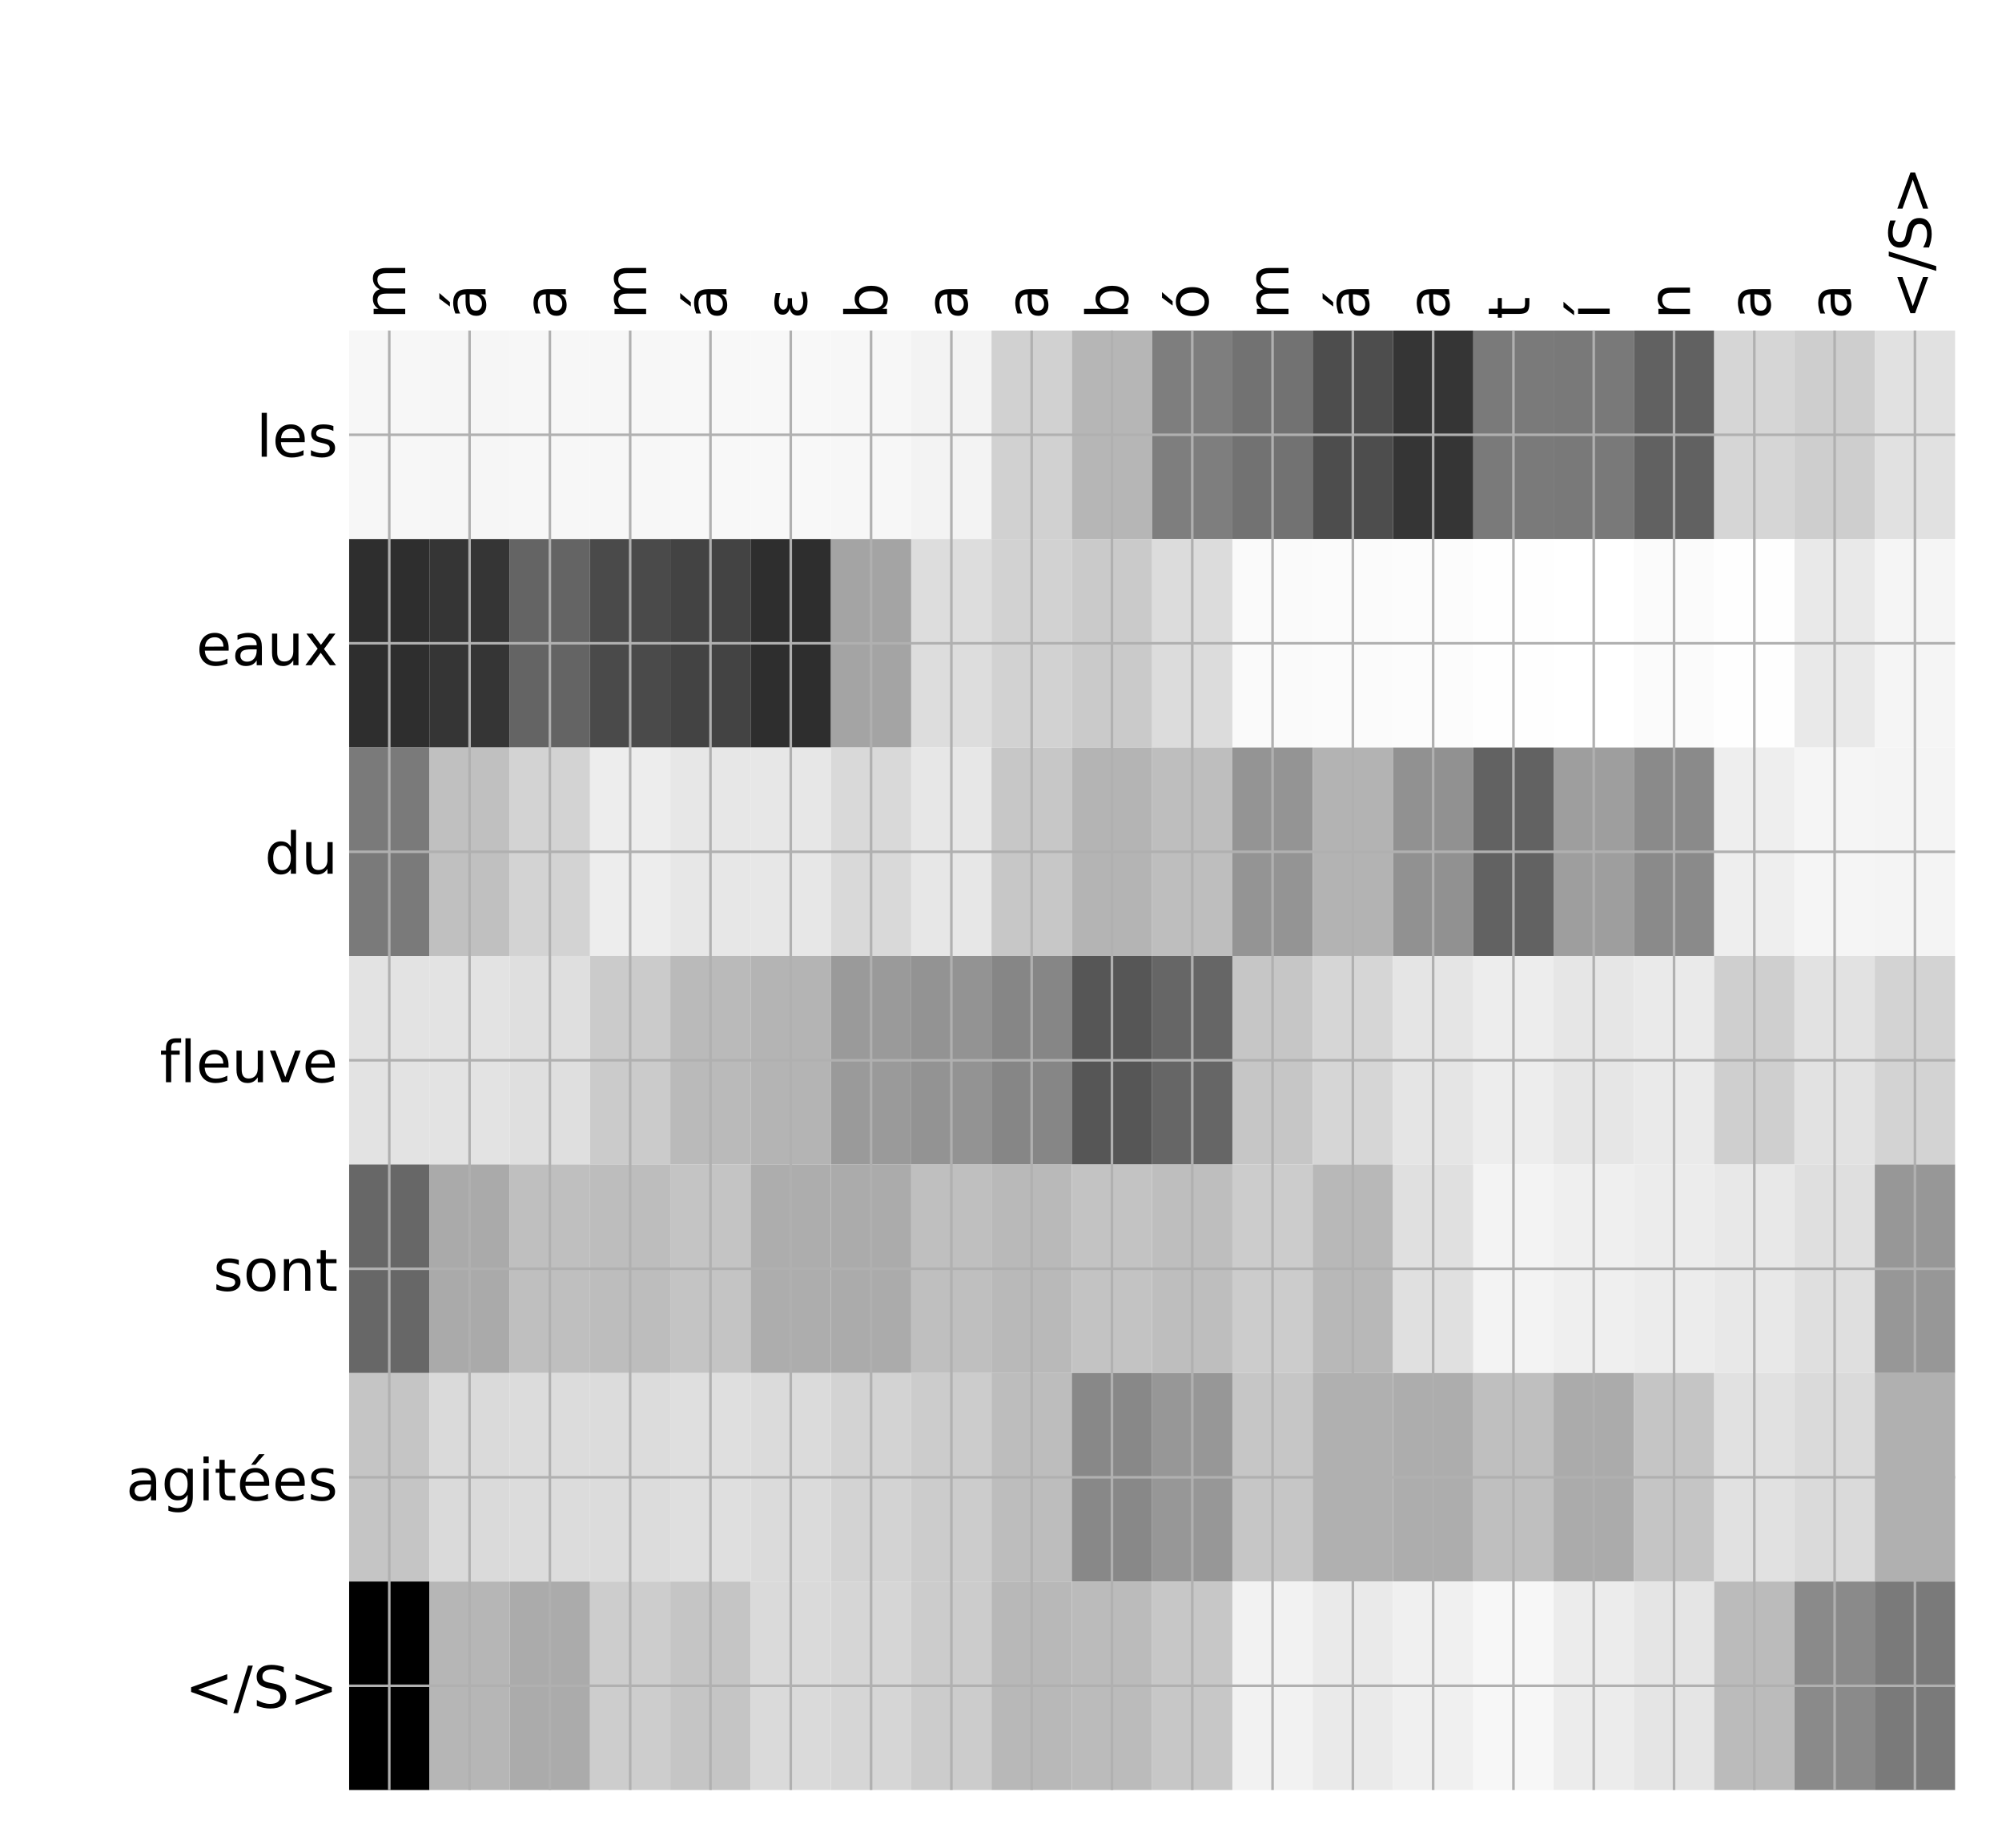 <?xml version="1.0" encoding="utf-8" standalone="no"?>
<!DOCTYPE svg PUBLIC "-//W3C//DTD SVG 1.1//EN"
  "http://www.w3.org/Graphics/SVG/1.1/DTD/svg11.dtd">
<!-- Created with matplotlib (http://matplotlib.org/) -->
<svg height="576pt" version="1.1" viewBox="0 0 624 576" width="624pt" xmlns="http://www.w3.org/2000/svg" xmlns:xlink="http://www.w3.org/1999/xlink">
 <defs>
  <style type="text/css">
*{stroke-linecap:butt;stroke-linejoin:round;}
  </style>
 </defs>
 <g id="figure_1">
  <g id="patch_1">
   <path d="M 0 576 
L 624 576 
L 624 0 
L 0 0 
z
" style="fill:#ffffff;"/>
  </g>
  <g id="axes_1">
   <g id="PolyCollection_1">
    <path clip-path="url(#p4201559153)" d="M 108.821 103.033 
L 108.821 168.029 
L 133.849 168.029 
L 133.849 103.033 
L 108.821 103.033 
z
" style="fill:#f7f7f7;"/>
    <path clip-path="url(#p4201559153)" d="M 133.849 103.033 
L 133.849 168.029 
L 158.876 168.029 
L 158.876 103.033 
L 133.849 103.033 
z
" style="fill:#f6f6f6;"/>
    <path clip-path="url(#p4201559153)" d="M 158.876 103.033 
L 158.876 168.029 
L 183.904 168.029 
L 183.904 103.033 
L 158.876 103.033 
z
" style="fill:#f7f7f7;"/>
    <path clip-path="url(#p4201559153)" d="M 183.904 103.033 
L 183.904 168.029 
L 208.932 168.029 
L 208.932 103.033 
L 183.904 103.033 
z
" style="fill:#f7f7f7;"/>
    <path clip-path="url(#p4201559153)" d="M 208.932 103.033 
L 208.932 168.029 
L 233.959 168.029 
L 233.959 103.033 
L 208.932 103.033 
z
" style="fill:#f8f8f8;"/>
    <path clip-path="url(#p4201559153)" d="M 233.959 103.033 
L 233.959 168.029 
L 258.987 168.029 
L 258.987 103.033 
L 233.959 103.033 
z
" style="fill:#f8f8f8;"/>
    <path clip-path="url(#p4201559153)" d="M 258.987 103.033 
L 258.987 168.029 
L 284.015 168.029 
L 284.015 103.033 
L 258.987 103.033 
z
" style="fill:#f7f7f7;"/>
    <path clip-path="url(#p4201559153)" d="M 284.015 103.033 
L 284.015 168.029 
L 309.043 168.029 
L 309.043 103.033 
L 284.015 103.033 
z
" style="fill:#f3f3f3;"/>
    <path clip-path="url(#p4201559153)" d="M 309.043 103.033 
L 309.043 168.029 
L 334.07 168.029 
L 334.07 103.033 
L 309.043 103.033 
z
" style="fill:#d1d1d1;"/>
    <path clip-path="url(#p4201559153)" d="M 334.07 103.033 
L 334.07 168.029 
L 359.098 168.029 
L 359.098 103.033 
L 334.07 103.033 
z
" style="fill:#b6b6b6;"/>
    <path clip-path="url(#p4201559153)" d="M 359.098 103.033 
L 359.098 168.029 
L 384.126 168.029 
L 384.126 103.033 
L 359.098 103.033 
z
" style="fill:#7e7e7e;"/>
    <path clip-path="url(#p4201559153)" d="M 384.126 103.033 
L 384.126 168.029 
L 409.153 168.029 
L 409.153 103.033 
L 384.126 103.033 
z
" style="fill:#727272;"/>
    <path clip-path="url(#p4201559153)" d="M 409.153 103.033 
L 409.153 168.029 
L 434.181 168.029 
L 434.181 103.033 
L 409.153 103.033 
z
" style="fill:#4d4d4d;"/>
    <path clip-path="url(#p4201559153)" d="M 434.181 103.033 
L 434.181 168.029 
L 459.209 168.029 
L 459.209 103.033 
L 434.181 103.033 
z
" style="fill:#353535;"/>
    <path clip-path="url(#p4201559153)" d="M 459.209 103.033 
L 459.209 168.029 
L 484.236 168.029 
L 484.236 103.033 
L 459.209 103.033 
z
" style="fill:#7a7a7a;"/>
    <path clip-path="url(#p4201559153)" d="M 484.236 103.033 
L 484.236 168.029 
L 509.264 168.029 
L 509.264 103.033 
L 484.236 103.033 
z
" style="fill:#797979;"/>
    <path clip-path="url(#p4201559153)" d="M 509.264 103.033 
L 509.264 168.029 
L 534.292 168.029 
L 534.292 103.033 
L 509.264 103.033 
z
" style="fill:#616161;"/>
    <path clip-path="url(#p4201559153)" d="M 534.292 103.033 
L 534.292 168.029 
L 559.32 168.029 
L 559.32 103.033 
L 534.292 103.033 
z
" style="fill:#d6d6d6;"/>
    <path clip-path="url(#p4201559153)" d="M 559.32 103.033 
L 559.32 168.029 
L 584.347 168.029 
L 584.347 103.033 
L 559.32 103.033 
z
" style="fill:#cecece;"/>
    <path clip-path="url(#p4201559153)" d="M 584.347 103.033 
L 584.347 168.029 
L 609.375 168.029 
L 609.375 103.033 
L 584.347 103.033 
z
" style="fill:#e1e1e1;"/>
    <path clip-path="url(#p4201559153)" d="M 108.821 168.029 
L 108.821 233.024 
L 133.849 233.024 
L 133.849 168.029 
L 108.821 168.029 
z
" style="fill:#2e2e2e;"/>
    <path clip-path="url(#p4201559153)" d="M 133.849 168.029 
L 133.849 233.024 
L 158.876 233.024 
L 158.876 168.029 
L 133.849 168.029 
z
" style="fill:#353535;"/>
    <path clip-path="url(#p4201559153)" d="M 158.876 168.029 
L 158.876 233.024 
L 183.904 233.024 
L 183.904 168.029 
L 158.876 168.029 
z
" style="fill:#646464;"/>
    <path clip-path="url(#p4201559153)" d="M 183.904 168.029 
L 183.904 233.024 
L 208.932 233.024 
L 208.932 168.029 
L 183.904 168.029 
z
" style="fill:#4a4a4a;"/>
    <path clip-path="url(#p4201559153)" d="M 208.932 168.029 
L 208.932 233.024 
L 233.959 233.024 
L 233.959 168.029 
L 208.932 168.029 
z
" style="fill:#434343;"/>
    <path clip-path="url(#p4201559153)" d="M 233.959 168.029 
L 233.959 233.024 
L 258.987 233.024 
L 258.987 168.029 
L 233.959 168.029 
z
" style="fill:#2e2e2e;"/>
    <path clip-path="url(#p4201559153)" d="M 258.987 168.029 
L 258.987 233.024 
L 284.015 233.024 
L 284.015 168.029 
L 258.987 168.029 
z
" style="fill:#a4a4a4;"/>
    <path clip-path="url(#p4201559153)" d="M 284.015 168.029 
L 284.015 233.024 
L 309.043 233.024 
L 309.043 168.029 
L 284.015 168.029 
z
" style="fill:#dddddd;"/>
    <path clip-path="url(#p4201559153)" d="M 309.043 168.029 
L 309.043 233.024 
L 334.07 233.024 
L 334.07 168.029 
L 309.043 168.029 
z
" style="fill:#d2d2d2;"/>
    <path clip-path="url(#p4201559153)" d="M 334.07 168.029 
L 334.07 233.024 
L 359.098 233.024 
L 359.098 168.029 
L 334.07 168.029 
z
" style="fill:#cacaca;"/>
    <path clip-path="url(#p4201559153)" d="M 359.098 168.029 
L 359.098 233.024 
L 384.126 233.024 
L 384.126 168.029 
L 359.098 168.029 
z
" style="fill:#dcdcdc;"/>
    <path clip-path="url(#p4201559153)" d="M 384.126 168.029 
L 384.126 233.024 
L 409.153 233.024 
L 409.153 168.029 
L 384.126 168.029 
z
" style="fill:#fafafa;"/>
    <path clip-path="url(#p4201559153)" d="M 409.153 168.029 
L 409.153 233.024 
L 434.181 233.024 
L 434.181 168.029 
L 409.153 168.029 
z
" style="fill:#fbfbfb;"/>
    <path clip-path="url(#p4201559153)" d="M 434.181 168.029 
L 434.181 233.024 
L 459.209 233.024 
L 459.209 168.029 
L 434.181 168.029 
z
" style="fill:#fcfcfc;"/>
    <path clip-path="url(#p4201559153)" d="M 459.209 168.029 
L 459.209 233.024 
L 484.236 233.024 
L 484.236 168.029 
L 459.209 168.029 
z
" style="fill:#fefefe;"/>
    <path clip-path="url(#p4201559153)" d="M 484.236 168.029 
L 484.236 233.024 
L 509.264 233.024 
L 509.264 168.029 
L 484.236 168.029 
z
" style="fill:#ffffff;"/>
    <path clip-path="url(#p4201559153)" d="M 509.264 168.029 
L 509.264 233.024 
L 534.292 233.024 
L 534.292 168.029 
L 509.264 168.029 
z
" style="fill:#fbfbfb;"/>
    <path clip-path="url(#p4201559153)" d="M 534.292 168.029 
L 534.292 233.024 
L 559.32 233.024 
L 559.32 168.029 
L 534.292 168.029 
z
" style="fill:#fefefe;"/>
    <path clip-path="url(#p4201559153)" d="M 559.32 168.029 
L 559.32 233.024 
L 584.347 233.024 
L 584.347 168.029 
L 559.32 168.029 
z
" style="fill:#e9e9e9;"/>
    <path clip-path="url(#p4201559153)" d="M 584.347 168.029 
L 584.347 233.024 
L 609.375 233.024 
L 609.375 168.029 
L 584.347 168.029 
z
" style="fill:#f5f5f5;"/>
    <path clip-path="url(#p4201559153)" d="M 108.821 233.024 
L 108.821 298.019 
L 133.849 298.019 
L 133.849 233.024 
L 108.821 233.024 
z
" style="fill:#7a7a7a;"/>
    <path clip-path="url(#p4201559153)" d="M 133.849 233.024 
L 133.849 298.019 
L 158.876 298.019 
L 158.876 233.024 
L 133.849 233.024 
z
" style="fill:#c0c0c0;"/>
    <path clip-path="url(#p4201559153)" d="M 158.876 233.024 
L 158.876 298.019 
L 183.904 298.019 
L 183.904 233.024 
L 158.876 233.024 
z
" style="fill:#d3d3d3;"/>
    <path clip-path="url(#p4201559153)" d="M 183.904 233.024 
L 183.904 298.019 
L 208.932 298.019 
L 208.932 233.024 
L 183.904 233.024 
z
" style="fill:#ededed;"/>
    <path clip-path="url(#p4201559153)" d="M 208.932 233.024 
L 208.932 298.019 
L 233.959 298.019 
L 233.959 233.024 
L 208.932 233.024 
z
" style="fill:#e7e7e7;"/>
    <path clip-path="url(#p4201559153)" d="M 233.959 233.024 
L 233.959 298.019 
L 258.987 298.019 
L 258.987 233.024 
L 233.959 233.024 
z
" style="fill:#e7e7e7;"/>
    <path clip-path="url(#p4201559153)" d="M 258.987 233.024 
L 258.987 298.019 
L 284.015 298.019 
L 284.015 233.024 
L 258.987 233.024 
z
" style="fill:#d9d9d9;"/>
    <path clip-path="url(#p4201559153)" d="M 284.015 233.024 
L 284.015 298.019 
L 309.043 298.019 
L 309.043 233.024 
L 284.015 233.024 
z
" style="fill:#e7e7e7;"/>
    <path clip-path="url(#p4201559153)" d="M 309.043 233.024 
L 309.043 298.019 
L 334.07 298.019 
L 334.07 233.024 
L 309.043 233.024 
z
" style="fill:#c7c7c7;"/>
    <path clip-path="url(#p4201559153)" d="M 334.07 233.024 
L 334.07 298.019 
L 359.098 298.019 
L 359.098 233.024 
L 334.07 233.024 
z
" style="fill:#b4b4b4;"/>
    <path clip-path="url(#p4201559153)" d="M 359.098 233.024 
L 359.098 298.019 
L 384.126 298.019 
L 384.126 233.024 
L 359.098 233.024 
z
" style="fill:#bebebe;"/>
    <path clip-path="url(#p4201559153)" d="M 384.126 233.024 
L 384.126 298.019 
L 409.153 298.019 
L 409.153 233.024 
L 384.126 233.024 
z
" style="fill:#949494;"/>
    <path clip-path="url(#p4201559153)" d="M 409.153 233.024 
L 409.153 298.019 
L 434.181 298.019 
L 434.181 233.024 
L 409.153 233.024 
z
" style="fill:#b3b3b3;"/>
    <path clip-path="url(#p4201559153)" d="M 434.181 233.024 
L 434.181 298.019 
L 459.209 298.019 
L 459.209 233.024 
L 434.181 233.024 
z
" style="fill:#919191;"/>
    <path clip-path="url(#p4201559153)" d="M 459.209 233.024 
L 459.209 298.019 
L 484.236 298.019 
L 484.236 233.024 
L 459.209 233.024 
z
" style="fill:#626262;"/>
    <path clip-path="url(#p4201559153)" d="M 484.236 233.024 
L 484.236 298.019 
L 509.264 298.019 
L 509.264 233.024 
L 484.236 233.024 
z
" style="fill:#9e9e9e;"/>
    <path clip-path="url(#p4201559153)" d="M 509.264 233.024 
L 509.264 298.019 
L 534.292 298.019 
L 534.292 233.024 
L 509.264 233.024 
z
" style="fill:#8a8a8a;"/>
    <path clip-path="url(#p4201559153)" d="M 534.292 233.024 
L 534.292 298.019 
L 559.32 298.019 
L 559.32 233.024 
L 534.292 233.024 
z
" style="fill:#eeeeee;"/>
    <path clip-path="url(#p4201559153)" d="M 559.32 233.024 
L 559.32 298.019 
L 584.347 298.019 
L 584.347 233.024 
L 559.32 233.024 
z
" style="fill:#f5f5f5;"/>
    <path clip-path="url(#p4201559153)" d="M 584.347 233.024 
L 584.347 298.019 
L 609.375 298.019 
L 609.375 233.024 
L 584.347 233.024 
z
" style="fill:#f4f4f4;"/>
    <path clip-path="url(#p4201559153)" d="M 108.821 298.019 
L 108.821 363.014 
L 133.849 363.014 
L 133.849 298.019 
L 108.821 298.019 
z
" style="fill:#e3e3e3;"/>
    <path clip-path="url(#p4201559153)" d="M 133.849 298.019 
L 133.849 363.014 
L 158.876 363.014 
L 158.876 298.019 
L 133.849 298.019 
z
" style="fill:#e3e3e3;"/>
    <path clip-path="url(#p4201559153)" d="M 158.876 298.019 
L 158.876 363.014 
L 183.904 363.014 
L 183.904 298.019 
L 158.876 298.019 
z
" style="fill:#dfdfdf;"/>
    <path clip-path="url(#p4201559153)" d="M 183.904 298.019 
L 183.904 363.014 
L 208.932 363.014 
L 208.932 298.019 
L 183.904 298.019 
z
" style="fill:#cbcbcb;"/>
    <path clip-path="url(#p4201559153)" d="M 208.932 298.019 
L 208.932 363.014 
L 233.959 363.014 
L 233.959 298.019 
L 208.932 298.019 
z
" style="fill:#bababa;"/>
    <path clip-path="url(#p4201559153)" d="M 233.959 298.019 
L 233.959 363.014 
L 258.987 363.014 
L 258.987 298.019 
L 233.959 298.019 
z
" style="fill:#b4b4b4;"/>
    <path clip-path="url(#p4201559153)" d="M 258.987 298.019 
L 258.987 363.014 
L 284.015 363.014 
L 284.015 298.019 
L 258.987 298.019 
z
" style="fill:#9a9a9a;"/>
    <path clip-path="url(#p4201559153)" d="M 284.015 298.019 
L 284.015 363.014 
L 309.043 363.014 
L 309.043 298.019 
L 284.015 298.019 
z
" style="fill:#939393;"/>
    <path clip-path="url(#p4201559153)" d="M 309.043 298.019 
L 309.043 363.014 
L 334.07 363.014 
L 334.07 298.019 
L 309.043 298.019 
z
" style="fill:#868686;"/>
    <path clip-path="url(#p4201559153)" d="M 334.07 298.019 
L 334.07 363.014 
L 359.098 363.014 
L 359.098 298.019 
L 334.07 298.019 
z
" style="fill:#565656;"/>
    <path clip-path="url(#p4201559153)" d="M 359.098 298.019 
L 359.098 363.014 
L 384.126 363.014 
L 384.126 298.019 
L 359.098 298.019 
z
" style="fill:#666666;"/>
    <path clip-path="url(#p4201559153)" d="M 384.126 298.019 
L 384.126 363.014 
L 409.153 363.014 
L 409.153 298.019 
L 384.126 298.019 
z
" style="fill:#c6c6c6;"/>
    <path clip-path="url(#p4201559153)" d="M 409.153 298.019 
L 409.153 363.014 
L 434.181 363.014 
L 434.181 298.019 
L 409.153 298.019 
z
" style="fill:#d6d6d6;"/>
    <path clip-path="url(#p4201559153)" d="M 434.181 298.019 
L 434.181 363.014 
L 459.209 363.014 
L 459.209 298.019 
L 434.181 298.019 
z
" style="fill:#e5e5e5;"/>
    <path clip-path="url(#p4201559153)" d="M 459.209 298.019 
L 459.209 363.014 
L 484.236 363.014 
L 484.236 298.019 
L 459.209 298.019 
z
" style="fill:#ededed;"/>
    <path clip-path="url(#p4201559153)" d="M 484.236 298.019 
L 484.236 363.014 
L 509.264 363.014 
L 509.264 298.019 
L 484.236 298.019 
z
" style="fill:#e6e6e6;"/>
    <path clip-path="url(#p4201559153)" d="M 509.264 298.019 
L 509.264 363.014 
L 534.292 363.014 
L 534.292 298.019 
L 509.264 298.019 
z
" style="fill:#eaeaea;"/>
    <path clip-path="url(#p4201559153)" d="M 534.292 298.019 
L 534.292 363.014 
L 559.32 363.014 
L 559.32 298.019 
L 534.292 298.019 
z
" style="fill:#cfcfcf;"/>
    <path clip-path="url(#p4201559153)" d="M 559.32 298.019 
L 559.32 363.014 
L 584.347 363.014 
L 584.347 298.019 
L 559.32 298.019 
z
" style="fill:#e2e2e2;"/>
    <path clip-path="url(#p4201559153)" d="M 584.347 298.019 
L 584.347 363.014 
L 609.375 363.014 
L 609.375 298.019 
L 584.347 298.019 
z
" style="fill:#d3d3d3;"/>
    <path clip-path="url(#p4201559153)" d="M 108.821 363.014 
L 108.821 428.01 
L 133.849 428.01 
L 133.849 363.014 
L 108.821 363.014 
z
" style="fill:#676767;"/>
    <path clip-path="url(#p4201559153)" d="M 133.849 363.014 
L 133.849 428.01 
L 158.876 428.01 
L 158.876 363.014 
L 133.849 363.014 
z
" style="fill:#aaaaaa;"/>
    <path clip-path="url(#p4201559153)" d="M 158.876 363.014 
L 158.876 428.01 
L 183.904 428.01 
L 183.904 363.014 
L 158.876 363.014 
z
" style="fill:#bfbfbf;"/>
    <path clip-path="url(#p4201559153)" d="M 183.904 363.014 
L 183.904 428.01 
L 208.932 428.01 
L 208.932 363.014 
L 183.904 363.014 
z
" style="fill:#bdbdbd;"/>
    <path clip-path="url(#p4201559153)" d="M 208.932 363.014 
L 208.932 428.01 
L 233.959 428.01 
L 233.959 363.014 
L 208.932 363.014 
z
" style="fill:#c4c4c4;"/>
    <path clip-path="url(#p4201559153)" d="M 233.959 363.014 
L 233.959 428.01 
L 258.987 428.01 
L 258.987 363.014 
L 233.959 363.014 
z
" style="fill:#adadad;"/>
    <path clip-path="url(#p4201559153)" d="M 258.987 363.014 
L 258.987 428.01 
L 284.015 428.01 
L 284.015 363.014 
L 258.987 363.014 
z
" style="fill:#ababab;"/>
    <path clip-path="url(#p4201559153)" d="M 284.015 363.014 
L 284.015 428.01 
L 309.043 428.01 
L 309.043 363.014 
L 284.015 363.014 
z
" style="fill:#bfbfbf;"/>
    <path clip-path="url(#p4201559153)" d="M 309.043 363.014 
L 309.043 428.01 
L 334.07 428.01 
L 334.07 363.014 
L 309.043 363.014 
z
" style="fill:#b9b9b9;"/>
    <path clip-path="url(#p4201559153)" d="M 334.07 363.014 
L 334.07 428.01 
L 359.098 428.01 
L 359.098 363.014 
L 334.07 363.014 
z
" style="fill:#c3c3c3;"/>
    <path clip-path="url(#p4201559153)" d="M 359.098 363.014 
L 359.098 428.01 
L 384.126 428.01 
L 384.126 363.014 
L 359.098 363.014 
z
" style="fill:#bebebe;"/>
    <path clip-path="url(#p4201559153)" d="M 384.126 363.014 
L 384.126 428.01 
L 409.153 428.01 
L 409.153 363.014 
L 384.126 363.014 
z
" style="fill:#cccccc;"/>
    <path clip-path="url(#p4201559153)" d="M 409.153 363.014 
L 409.153 428.01 
L 434.181 428.01 
L 434.181 363.014 
L 409.153 363.014 
z
" style="fill:#b8b8b8;"/>
    <path clip-path="url(#p4201559153)" d="M 434.181 363.014 
L 434.181 428.01 
L 459.209 428.01 
L 459.209 363.014 
L 434.181 363.014 
z
" style="fill:#e0e0e0;"/>
    <path clip-path="url(#p4201559153)" d="M 459.209 363.014 
L 459.209 428.01 
L 484.236 428.01 
L 484.236 363.014 
L 459.209 363.014 
z
" style="fill:#f3f3f3;"/>
    <path clip-path="url(#p4201559153)" d="M 484.236 363.014 
L 484.236 428.01 
L 509.264 428.01 
L 509.264 363.014 
L 484.236 363.014 
z
" style="fill:#efefef;"/>
    <path clip-path="url(#p4201559153)" d="M 509.264 363.014 
L 509.264 428.01 
L 534.292 428.01 
L 534.292 363.014 
L 509.264 363.014 
z
" style="fill:#ececec;"/>
    <path clip-path="url(#p4201559153)" d="M 534.292 363.014 
L 534.292 428.01 
L 559.32 428.01 
L 559.32 363.014 
L 534.292 363.014 
z
" style="fill:#e8e8e8;"/>
    <path clip-path="url(#p4201559153)" d="M 559.32 363.014 
L 559.32 428.01 
L 584.347 428.01 
L 584.347 363.014 
L 559.32 363.014 
z
" style="fill:#dfdfdf;"/>
    <path clip-path="url(#p4201559153)" d="M 584.347 363.014 
L 584.347 428.01 
L 609.375 428.01 
L 609.375 363.014 
L 584.347 363.014 
z
" style="fill:#979797;"/>
    <path clip-path="url(#p4201559153)" d="M 108.821 428.01 
L 108.821 493.005 
L 133.849 493.005 
L 133.849 428.01 
L 108.821 428.01 
z
" style="fill:#c5c5c5;"/>
    <path clip-path="url(#p4201559153)" d="M 133.849 428.01 
L 133.849 493.005 
L 158.876 493.005 
L 158.876 428.01 
L 133.849 428.01 
z
" style="fill:#dadada;"/>
    <path clip-path="url(#p4201559153)" d="M 158.876 428.01 
L 158.876 493.005 
L 183.904 493.005 
L 183.904 428.01 
L 158.876 428.01 
z
" style="fill:#dcdcdc;"/>
    <path clip-path="url(#p4201559153)" d="M 183.904 428.01 
L 183.904 493.005 
L 208.932 493.005 
L 208.932 428.01 
L 183.904 428.01 
z
" style="fill:#dcdcdc;"/>
    <path clip-path="url(#p4201559153)" d="M 208.932 428.01 
L 208.932 493.005 
L 233.959 493.005 
L 233.959 428.01 
L 208.932 428.01 
z
" style="fill:#dfdfdf;"/>
    <path clip-path="url(#p4201559153)" d="M 233.959 428.01 
L 233.959 493.005 
L 258.987 493.005 
L 258.987 428.01 
L 233.959 428.01 
z
" style="fill:#dbdbdb;"/>
    <path clip-path="url(#p4201559153)" d="M 258.987 428.01 
L 258.987 493.005 
L 284.015 493.005 
L 284.015 428.01 
L 258.987 428.01 
z
" style="fill:#d3d3d3;"/>
    <path clip-path="url(#p4201559153)" d="M 284.015 428.01 
L 284.015 493.005 
L 309.043 493.005 
L 309.043 428.01 
L 284.015 428.01 
z
" style="fill:#cccccc;"/>
    <path clip-path="url(#p4201559153)" d="M 309.043 428.01 
L 309.043 493.005 
L 334.07 493.005 
L 334.07 428.01 
L 309.043 428.01 
z
" style="fill:#bdbdbd;"/>
    <path clip-path="url(#p4201559153)" d="M 334.07 428.01 
L 334.07 493.005 
L 359.098 493.005 
L 359.098 428.01 
L 334.07 428.01 
z
" style="fill:#888888;"/>
    <path clip-path="url(#p4201559153)" d="M 359.098 428.01 
L 359.098 493.005 
L 384.126 493.005 
L 384.126 428.01 
L 359.098 428.01 
z
" style="fill:#979797;"/>
    <path clip-path="url(#p4201559153)" d="M 384.126 428.01 
L 384.126 493.005 
L 409.153 493.005 
L 409.153 428.01 
L 384.126 428.01 
z
" style="fill:#c6c6c6;"/>
    <path clip-path="url(#p4201559153)" d="M 409.153 428.01 
L 409.153 493.005 
L 434.181 493.005 
L 434.181 428.01 
L 409.153 428.01 
z
" style="fill:#b0b0b0;"/>
    <path clip-path="url(#p4201559153)" d="M 434.181 428.01 
L 434.181 493.005 
L 459.209 493.005 
L 459.209 428.01 
L 434.181 428.01 
z
" style="fill:#adadad;"/>
    <path clip-path="url(#p4201559153)" d="M 459.209 428.01 
L 459.209 493.005 
L 484.236 493.005 
L 484.236 428.01 
L 459.209 428.01 
z
" style="fill:#bfbfbf;"/>
    <path clip-path="url(#p4201559153)" d="M 484.236 428.01 
L 484.236 493.005 
L 509.264 493.005 
L 509.264 428.01 
L 484.236 428.01 
z
" style="fill:#ababab;"/>
    <path clip-path="url(#p4201559153)" d="M 509.264 428.01 
L 509.264 493.005 
L 534.292 493.005 
L 534.292 428.01 
L 509.264 428.01 
z
" style="fill:#c5c5c5;"/>
    <path clip-path="url(#p4201559153)" d="M 534.292 428.01 
L 534.292 493.005 
L 559.32 493.005 
L 559.32 428.01 
L 534.292 428.01 
z
" style="fill:#e1e1e1;"/>
    <path clip-path="url(#p4201559153)" d="M 559.32 428.01 
L 559.32 493.005 
L 584.347 493.005 
L 584.347 428.01 
L 559.32 428.01 
z
" style="fill:#dadada;"/>
    <path clip-path="url(#p4201559153)" d="M 584.347 428.01 
L 584.347 493.005 
L 609.375 493.005 
L 609.375 428.01 
L 584.347 428.01 
z
" style="fill:#b0b0b0;"/>
    <path clip-path="url(#p4201559153)" d="M 108.821 493.005 
L 108.821 558 
L 133.849 558 
L 133.849 493.005 
L 108.821 493.005 
z
"/>
    <path clip-path="url(#p4201559153)" d="M 133.849 493.005 
L 133.849 558 
L 158.876 558 
L 158.876 493.005 
L 133.849 493.005 
z
" style="fill:#b6b6b6;"/>
    <path clip-path="url(#p4201559153)" d="M 158.876 493.005 
L 158.876 558 
L 183.904 558 
L 183.904 493.005 
L 158.876 493.005 
z
" style="fill:#ababab;"/>
    <path clip-path="url(#p4201559153)" d="M 183.904 493.005 
L 183.904 558 
L 208.932 558 
L 208.932 493.005 
L 183.904 493.005 
z
" style="fill:#cdcdcd;"/>
    <path clip-path="url(#p4201559153)" d="M 208.932 493.005 
L 208.932 558 
L 233.959 558 
L 233.959 493.005 
L 208.932 493.005 
z
" style="fill:#c5c5c5;"/>
    <path clip-path="url(#p4201559153)" d="M 233.959 493.005 
L 233.959 558 
L 258.987 558 
L 258.987 493.005 
L 233.959 493.005 
z
" style="fill:#dadada;"/>
    <path clip-path="url(#p4201559153)" d="M 258.987 493.005 
L 258.987 558 
L 284.015 558 
L 284.015 493.005 
L 258.987 493.005 
z
" style="fill:#d6d6d6;"/>
    <path clip-path="url(#p4201559153)" d="M 284.015 493.005 
L 284.015 558 
L 309.043 558 
L 309.043 493.005 
L 284.015 493.005 
z
" style="fill:#cccccc;"/>
    <path clip-path="url(#p4201559153)" d="M 309.043 493.005 
L 309.043 558 
L 334.07 558 
L 334.07 493.005 
L 309.043 493.005 
z
" style="fill:#b8b8b8;"/>
    <path clip-path="url(#p4201559153)" d="M 334.07 493.005 
L 334.07 558 
L 359.098 558 
L 359.098 493.005 
L 334.07 493.005 
z
" style="fill:#bbbbbb;"/>
    <path clip-path="url(#p4201559153)" d="M 359.098 493.005 
L 359.098 558 
L 384.126 558 
L 384.126 493.005 
L 359.098 493.005 
z
" style="fill:#c7c7c7;"/>
    <path clip-path="url(#p4201559153)" d="M 384.126 493.005 
L 384.126 558 
L 409.153 558 
L 409.153 493.005 
L 384.126 493.005 
z
" style="fill:#f2f2f2;"/>
    <path clip-path="url(#p4201559153)" d="M 409.153 493.005 
L 409.153 558 
L 434.181 558 
L 434.181 493.005 
L 409.153 493.005 
z
" style="fill:#eaeaea;"/>
    <path clip-path="url(#p4201559153)" d="M 434.181 493.005 
L 434.181 558 
L 459.209 558 
L 459.209 493.005 
L 434.181 493.005 
z
" style="fill:#f0f0f0;"/>
    <path clip-path="url(#p4201559153)" d="M 459.209 493.005 
L 459.209 558 
L 484.236 558 
L 484.236 493.005 
L 459.209 493.005 
z
" style="fill:#f7f7f7;"/>
    <path clip-path="url(#p4201559153)" d="M 484.236 493.005 
L 484.236 558 
L 509.264 558 
L 509.264 493.005 
L 484.236 493.005 
z
" style="fill:#ececec;"/>
    <path clip-path="url(#p4201559153)" d="M 509.264 493.005 
L 509.264 558 
L 534.292 558 
L 534.292 493.005 
L 509.264 493.005 
z
" style="fill:#e5e5e5;"/>
    <path clip-path="url(#p4201559153)" d="M 534.292 493.005 
L 534.292 558 
L 559.32 558 
L 559.32 493.005 
L 534.292 493.005 
z
" style="fill:#bbbbbb;"/>
    <path clip-path="url(#p4201559153)" d="M 559.32 493.005 
L 559.32 558 
L 584.347 558 
L 584.347 493.005 
L 559.32 493.005 
z
" style="fill:#8a8a8a;"/>
    <path clip-path="url(#p4201559153)" d="M 584.347 493.005 
L 584.347 558 
L 609.375 558 
L 609.375 493.005 
L 584.347 493.005 
z
" style="fill:#7a7a7a;"/>
   </g>
   <g id="matplotlib.axis_1">
    <g id="xtick_1">
     <g id="line2d_1">
      <path clip-path="url(#p4201559153)" d="M 121.335 558 
L 121.335 103.033 
" style="fill:none;stroke:#b0b0b0;stroke-linecap:square;stroke-width:0.8;"/>
     </g>
     <g id="line2d_2"/>
     <g id="text_1">
      <!-- m -->
      <defs>
       <path d="M 52 44.188 
Q 55.375 50.25 60.062 53.125 
Q 64.75 56 71.094 56 
Q 79.641 56 84.281 50.016 
Q 88.922 44.047 88.922 33.016 
L 88.922 0 
L 79.891 0 
L 79.891 32.719 
Q 79.891 40.578 77.094 44.375 
Q 74.312 48.188 68.609 48.188 
Q 61.625 48.188 57.562 43.547 
Q 53.516 38.922 53.516 30.906 
L 53.516 0 
L 44.484 0 
L 44.484 32.719 
Q 44.484 40.625 41.703 44.406 
Q 38.922 48.188 33.109 48.188 
Q 26.219 48.188 22.156 43.531 
Q 18.109 38.875 18.109 30.906 
L 18.109 0 
L 9.078 0 
L 9.078 54.688 
L 18.109 54.688 
L 18.109 46.188 
Q 21.188 51.219 25.484 53.609 
Q 29.781 56 35.688 56 
Q 41.656 56 45.828 52.969 
Q 50 49.953 52 44.188 
z
" id="DejaVuSans-6d"/>
      </defs>
      <g transform="translate(126.302 99.533)rotate(-90)scale(0.18 -0.18)">
       <use xlink:href="#DejaVuSans-6d"/>
      </g>
     </g>
    </g>
    <g id="xtick_2">
     <g id="line2d_3">
      <path clip-path="url(#p4201559153)" d="M 146.362 558 
L 146.362 103.033 
" style="fill:none;stroke:#b0b0b0;stroke-linecap:square;stroke-width:0.8;"/>
     </g>
     <g id="line2d_4"/>
     <g id="text_2">
      <!-- á -->
      <defs>
       <path d="M 34.281 27.484 
Q 23.391 27.484 19.188 25 
Q 14.984 22.516 14.984 16.5 
Q 14.984 11.719 18.141 8.906 
Q 21.297 6.109 26.703 6.109 
Q 34.188 6.109 38.703 11.406 
Q 43.219 16.703 43.219 25.484 
L 43.219 27.484 
z
M 52.203 31.203 
L 52.203 0 
L 43.219 0 
L 43.219 8.297 
Q 40.141 3.328 35.547 0.953 
Q 30.953 -1.422 24.312 -1.422 
Q 15.922 -1.422 10.953 3.297 
Q 6 8.016 6 15.922 
Q 6 25.141 12.172 29.828 
Q 18.359 34.516 30.609 34.516 
L 43.219 34.516 
L 43.219 35.406 
Q 43.219 41.609 39.141 45 
Q 35.062 48.391 27.688 48.391 
Q 23 48.391 18.547 47.266 
Q 14.109 46.141 10.016 43.891 
L 10.016 52.203 
Q 14.938 54.109 19.578 55.047 
Q 24.219 56 28.609 56 
Q 40.484 56 46.344 49.844 
Q 52.203 43.703 52.203 31.203 
z
M 35.781 79.984 
L 45.5 79.984 
L 29.594 61.625 
L 22.109 61.625 
z
" id="DejaVuSans-e1"/>
      </defs>
      <g transform="translate(151.329 99.533)rotate(-90)scale(0.18 -0.18)">
       <use xlink:href="#DejaVuSans-e1"/>
      </g>
     </g>
    </g>
    <g id="xtick_3">
     <g id="line2d_5">
      <path clip-path="url(#p4201559153)" d="M 171.39 558 
L 171.39 103.033 
" style="fill:none;stroke:#b0b0b0;stroke-linecap:square;stroke-width:0.8;"/>
     </g>
     <g id="line2d_6"/>
     <g id="text_3">
      <!-- a -->
      <defs>
       <path d="M 34.281 27.484 
Q 23.391 27.484 19.188 25 
Q 14.984 22.516 14.984 16.5 
Q 14.984 11.719 18.141 8.906 
Q 21.297 6.109 26.703 6.109 
Q 34.188 6.109 38.703 11.406 
Q 43.219 16.703 43.219 25.484 
L 43.219 27.484 
z
M 52.203 31.203 
L 52.203 0 
L 43.219 0 
L 43.219 8.297 
Q 40.141 3.328 35.547 0.953 
Q 30.953 -1.422 24.312 -1.422 
Q 15.922 -1.422 10.953 3.297 
Q 6 8.016 6 15.922 
Q 6 25.141 12.172 29.828 
Q 18.359 34.516 30.609 34.516 
L 43.219 34.516 
L 43.219 35.406 
Q 43.219 41.609 39.141 45 
Q 35.062 48.391 27.688 48.391 
Q 23 48.391 18.547 47.266 
Q 14.109 46.141 10.016 43.891 
L 10.016 52.203 
Q 14.938 54.109 19.578 55.047 
Q 24.219 56 28.609 56 
Q 40.484 56 46.344 49.844 
Q 52.203 43.703 52.203 31.203 
z
" id="DejaVuSans-61"/>
      </defs>
      <g transform="translate(176.357 99.533)rotate(-90)scale(0.18 -0.18)">
       <use xlink:href="#DejaVuSans-61"/>
      </g>
     </g>
    </g>
    <g id="xtick_4">
     <g id="line2d_7">
      <path clip-path="url(#p4201559153)" d="M 196.418 558 
L 196.418 103.033 
" style="fill:none;stroke:#b0b0b0;stroke-linecap:square;stroke-width:0.8;"/>
     </g>
     <g id="line2d_8"/>
     <g id="text_4">
      <!-- m -->
      <g transform="translate(201.385 99.533)rotate(-90)scale(0.18 -0.18)">
       <use xlink:href="#DejaVuSans-6d"/>
      </g>
     </g>
    </g>
    <g id="xtick_5">
     <g id="line2d_9">
      <path clip-path="url(#p4201559153)" d="M 221.446 558 
L 221.446 103.033 
" style="fill:none;stroke:#b0b0b0;stroke-linecap:square;stroke-width:0.8;"/>
     </g>
     <g id="line2d_10"/>
     <g id="text_5">
      <!-- á -->
      <g transform="translate(226.412 99.533)rotate(-90)scale(0.18 -0.18)">
       <use xlink:href="#DejaVuSans-e1"/>
      </g>
     </g>
    </g>
    <g id="xtick_6">
     <g id="line2d_11">
      <path clip-path="url(#p4201559153)" d="M 246.473 558 
L 246.473 103.033 
" style="fill:none;stroke:#b0b0b0;stroke-linecap:square;stroke-width:0.8;"/>
     </g>
     <g id="line2d_12"/>
     <g id="text_6">
      <!-- ε -->
      <defs>
       <path d="M 19.281 29.5 
Q 13.812 30.672 10.891 33.844 
Q 7.953 36.969 7.953 41.5 
Q 7.953 48.391 13.531 52.25 
Q 19.047 56.062 28.609 56.062 
Q 32.328 56.062 36.469 55.469 
Q 40.625 54.891 45.406 53.719 
L 45.406 45.562 
Q 40.672 46.969 36.766 47.609 
Q 32.812 48.25 29.344 48.25 
Q 23.531 48.25 20.172 46 
Q 16.75 43.75 16.75 40.625 
Q 16.75 37.203 20.062 35.016 
Q 23.344 32.859 29 32.859 
L 36.578 32.859 
L 36.578 25.438 
L 29.344 25.438 
Q 22.656 25.438 19.141 22.953 
Q 15.328 20.219 15.328 15.922 
Q 15.328 11.531 19.438 8.797 
Q 23.578 6.062 30.953 6.062 
Q 35.5 6.062 39.656 6.938 
Q 43.797 7.859 47.266 9.672 
L 47.266 1.312 
Q 42.875 -0.047 38.766 -0.734 
Q 34.625 -1.422 30.719 -1.422 
Q 19.094 -1.422 12.797 3.031 
Q 6.5 7.469 6.5 15.922 
Q 6.5 21.188 9.859 24.75 
Q 13.234 28.328 19.281 29.5 
z
" id="DejaVuSans-3b5"/>
      </defs>
      <g transform="translate(251.44 99.533)rotate(-90)scale(0.18 -0.18)">
       <use xlink:href="#DejaVuSans-3b5"/>
      </g>
     </g>
    </g>
    <g id="xtick_7">
     <g id="line2d_13">
      <path clip-path="url(#p4201559153)" d="M 271.501 558 
L 271.501 103.033 
" style="fill:none;stroke:#b0b0b0;stroke-linecap:square;stroke-width:0.8;"/>
     </g>
     <g id="line2d_14"/>
     <g id="text_7">
      <!-- b -->
      <defs>
       <path d="M 48.688 27.297 
Q 48.688 37.203 44.609 42.844 
Q 40.531 48.484 33.406 48.484 
Q 26.266 48.484 22.188 42.844 
Q 18.109 37.203 18.109 27.297 
Q 18.109 17.391 22.188 11.75 
Q 26.266 6.109 33.406 6.109 
Q 40.531 6.109 44.609 11.75 
Q 48.688 17.391 48.688 27.297 
z
M 18.109 46.391 
Q 20.953 51.266 25.266 53.625 
Q 29.594 56 35.594 56 
Q 45.562 56 51.781 48.094 
Q 58.016 40.188 58.016 27.297 
Q 58.016 14.406 51.781 6.484 
Q 45.562 -1.422 35.594 -1.422 
Q 29.594 -1.422 25.266 0.953 
Q 20.953 3.328 18.109 8.203 
L 18.109 0 
L 9.078 0 
L 9.078 75.984 
L 18.109 75.984 
z
" id="DejaVuSans-62"/>
      </defs>
      <g transform="translate(276.468 99.533)rotate(-90)scale(0.18 -0.18)">
       <use xlink:href="#DejaVuSans-62"/>
      </g>
     </g>
    </g>
    <g id="xtick_8">
     <g id="line2d_15">
      <path clip-path="url(#p4201559153)" d="M 296.529 558 
L 296.529 103.033 
" style="fill:none;stroke:#b0b0b0;stroke-linecap:square;stroke-width:0.8;"/>
     </g>
     <g id="line2d_16"/>
     <g id="text_8">
      <!-- a -->
      <g transform="translate(301.496 99.533)rotate(-90)scale(0.18 -0.18)">
       <use xlink:href="#DejaVuSans-61"/>
      </g>
     </g>
    </g>
    <g id="xtick_9">
     <g id="line2d_17">
      <path clip-path="url(#p4201559153)" d="M 321.556 558 
L 321.556 103.033 
" style="fill:none;stroke:#b0b0b0;stroke-linecap:square;stroke-width:0.8;"/>
     </g>
     <g id="line2d_18"/>
     <g id="text_9">
      <!-- a -->
      <g transform="translate(326.523 99.533)rotate(-90)scale(0.18 -0.18)">
       <use xlink:href="#DejaVuSans-61"/>
      </g>
     </g>
    </g>
    <g id="xtick_10">
     <g id="line2d_19">
      <path clip-path="url(#p4201559153)" d="M 346.584 558 
L 346.584 103.033 
" style="fill:none;stroke:#b0b0b0;stroke-linecap:square;stroke-width:0.8;"/>
     </g>
     <g id="line2d_20"/>
     <g id="text_10">
      <!-- b -->
      <g transform="translate(351.551 99.533)rotate(-90)scale(0.18 -0.18)">
       <use xlink:href="#DejaVuSans-62"/>
      </g>
     </g>
    </g>
    <g id="xtick_11">
     <g id="line2d_21">
      <path clip-path="url(#p4201559153)" d="M 371.612 558 
L 371.612 103.033 
" style="fill:none;stroke:#b0b0b0;stroke-linecap:square;stroke-width:0.8;"/>
     </g>
     <g id="line2d_22"/>
     <g id="text_11">
      <!-- ó -->
      <defs>
       <path d="M 30.609 48.391 
Q 23.391 48.391 19.188 42.75 
Q 14.984 37.109 14.984 27.297 
Q 14.984 17.484 19.156 11.844 
Q 23.344 6.203 30.609 6.203 
Q 37.797 6.203 41.984 11.859 
Q 46.188 17.531 46.188 27.297 
Q 46.188 37.016 41.984 42.703 
Q 37.797 48.391 30.609 48.391 
z
M 30.609 56 
Q 42.328 56 49.016 48.375 
Q 55.719 40.766 55.719 27.297 
Q 55.719 13.875 49.016 6.219 
Q 42.328 -1.422 30.609 -1.422 
Q 18.844 -1.422 12.172 6.219 
Q 5.516 13.875 5.516 27.297 
Q 5.516 40.766 12.172 48.375 
Q 18.844 56 30.609 56 
z
M 37.406 79.984 
L 47.125 79.984 
L 31.219 61.625 
L 23.734 61.625 
z
" id="DejaVuSans-f3"/>
      </defs>
      <g transform="translate(376.579 99.533)rotate(-90)scale(0.18 -0.18)">
       <use xlink:href="#DejaVuSans-f3"/>
      </g>
     </g>
    </g>
    <g id="xtick_12">
     <g id="line2d_23">
      <path clip-path="url(#p4201559153)" d="M 396.639 558 
L 396.639 103.033 
" style="fill:none;stroke:#b0b0b0;stroke-linecap:square;stroke-width:0.8;"/>
     </g>
     <g id="line2d_24"/>
     <g id="text_12">
      <!-- m -->
      <g transform="translate(401.606 99.533)rotate(-90)scale(0.18 -0.18)">
       <use xlink:href="#DejaVuSans-6d"/>
      </g>
     </g>
    </g>
    <g id="xtick_13">
     <g id="line2d_25">
      <path clip-path="url(#p4201559153)" d="M 421.667 558 
L 421.667 103.033 
" style="fill:none;stroke:#b0b0b0;stroke-linecap:square;stroke-width:0.8;"/>
     </g>
     <g id="line2d_26"/>
     <g id="text_13">
      <!-- á -->
      <g transform="translate(426.634 99.533)rotate(-90)scale(0.18 -0.18)">
       <use xlink:href="#DejaVuSans-e1"/>
      </g>
     </g>
    </g>
    <g id="xtick_14">
     <g id="line2d_27">
      <path clip-path="url(#p4201559153)" d="M 446.695 558 
L 446.695 103.033 
" style="fill:none;stroke:#b0b0b0;stroke-linecap:square;stroke-width:0.8;"/>
     </g>
     <g id="line2d_28"/>
     <g id="text_14">
      <!-- a -->
      <g transform="translate(451.662 99.533)rotate(-90)scale(0.18 -0.18)">
       <use xlink:href="#DejaVuSans-61"/>
      </g>
     </g>
    </g>
    <g id="xtick_15">
     <g id="line2d_29">
      <path clip-path="url(#p4201559153)" d="M 471.723 558 
L 471.723 103.033 
" style="fill:none;stroke:#b0b0b0;stroke-linecap:square;stroke-width:0.8;"/>
     </g>
     <g id="line2d_30"/>
     <g id="text_15">
      <!-- t -->
      <defs>
       <path d="M 18.312 70.219 
L 18.312 54.688 
L 36.812 54.688 
L 36.812 47.703 
L 18.312 47.703 
L 18.312 18.016 
Q 18.312 11.328 20.141 9.422 
Q 21.969 7.516 27.594 7.516 
L 36.812 7.516 
L 36.812 0 
L 27.594 0 
Q 17.188 0 13.234 3.875 
Q 9.281 7.766 9.281 18.016 
L 9.281 47.703 
L 2.688 47.703 
L 2.688 54.688 
L 9.281 54.688 
L 9.281 70.219 
z
" id="DejaVuSans-74"/>
      </defs>
      <g transform="translate(476.689 99.533)rotate(-90)scale(0.18 -0.18)">
       <use xlink:href="#DejaVuSans-74"/>
      </g>
     </g>
    </g>
    <g id="xtick_16">
     <g id="line2d_31">
      <path clip-path="url(#p4201559153)" d="M 496.75 558 
L 496.75 103.033 
" style="fill:none;stroke:#b0b0b0;stroke-linecap:square;stroke-width:0.8;"/>
     </g>
     <g id="line2d_32"/>
     <g id="text_16">
      <!-- í -->
      <defs>
       <path d="M 20.656 79.984 
L 30.375 79.984 
L 14.469 61.625 
L 6.984 61.625 
z
M 9.422 54.688 
L 18.406 54.688 
L 18.406 0 
L 9.422 0 
z
M 13.922 56 
z
" id="DejaVuSans-ed"/>
      </defs>
      <g transform="translate(501.717 99.533)rotate(-90)scale(0.18 -0.18)">
       <use xlink:href="#DejaVuSans-ed"/>
      </g>
     </g>
    </g>
    <g id="xtick_17">
     <g id="line2d_33">
      <path clip-path="url(#p4201559153)" d="M 521.778 558 
L 521.778 103.033 
" style="fill:none;stroke:#b0b0b0;stroke-linecap:square;stroke-width:0.8;"/>
     </g>
     <g id="line2d_34"/>
     <g id="text_17">
      <!-- n -->
      <defs>
       <path d="M 54.891 33.016 
L 54.891 0 
L 45.906 0 
L 45.906 32.719 
Q 45.906 40.484 42.875 44.328 
Q 39.844 48.188 33.797 48.188 
Q 26.516 48.188 22.312 43.547 
Q 18.109 38.922 18.109 30.906 
L 18.109 0 
L 9.078 0 
L 9.078 54.688 
L 18.109 54.688 
L 18.109 46.188 
Q 21.344 51.125 25.703 53.562 
Q 30.078 56 35.797 56 
Q 45.219 56 50.047 50.172 
Q 54.891 44.344 54.891 33.016 
z
" id="DejaVuSans-6e"/>
      </defs>
      <g transform="translate(526.745 99.533)rotate(-90)scale(0.18 -0.18)">
       <use xlink:href="#DejaVuSans-6e"/>
      </g>
     </g>
    </g>
    <g id="xtick_18">
     <g id="line2d_35">
      <path clip-path="url(#p4201559153)" d="M 546.806 558 
L 546.806 103.033 
" style="fill:none;stroke:#b0b0b0;stroke-linecap:square;stroke-width:0.8;"/>
     </g>
     <g id="line2d_36"/>
     <g id="text_18">
      <!-- a -->
      <g transform="translate(551.773 99.533)rotate(-90)scale(0.18 -0.18)">
       <use xlink:href="#DejaVuSans-61"/>
      </g>
     </g>
    </g>
    <g id="xtick_19">
     <g id="line2d_37">
      <path clip-path="url(#p4201559153)" d="M 571.833 558 
L 571.833 103.033 
" style="fill:none;stroke:#b0b0b0;stroke-linecap:square;stroke-width:0.8;"/>
     </g>
     <g id="line2d_38"/>
     <g id="text_19">
      <!-- a -->
      <g transform="translate(576.8 99.533)rotate(-90)scale(0.18 -0.18)">
       <use xlink:href="#DejaVuSans-61"/>
      </g>
     </g>
    </g>
    <g id="xtick_20">
     <g id="line2d_39">
      <path clip-path="url(#p4201559153)" d="M 596.861 558 
L 596.861 103.033 
" style="fill:none;stroke:#b0b0b0;stroke-linecap:square;stroke-width:0.8;"/>
     </g>
     <g id="line2d_40"/>
     <g id="text_20">
      <!-- &lt;/S&gt; -->
      <defs>
       <path d="M 73.188 49.219 
L 22.797 31.297 
L 73.188 13.484 
L 73.188 4.594 
L 10.594 27.297 
L 10.594 35.406 
L 73.188 58.109 
z
" id="DejaVuSans-3c"/>
       <path d="M 25.391 72.906 
L 33.688 72.906 
L 8.297 -9.281 
L 0 -9.281 
z
" id="DejaVuSans-2f"/>
       <path d="M 53.516 70.516 
L 53.516 60.891 
Q 47.906 63.578 42.922 64.891 
Q 37.938 66.219 33.297 66.219 
Q 25.25 66.219 20.875 63.094 
Q 16.5 59.969 16.5 54.203 
Q 16.5 49.359 19.406 46.891 
Q 22.312 44.438 30.422 42.922 
L 36.375 41.703 
Q 47.406 39.594 52.656 34.297 
Q 57.906 29 57.906 20.125 
Q 57.906 9.516 50.797 4.047 
Q 43.703 -1.422 29.984 -1.422 
Q 24.812 -1.422 18.969 -0.25 
Q 13.141 0.922 6.891 3.219 
L 6.891 13.375 
Q 12.891 10.016 18.656 8.297 
Q 24.422 6.594 29.984 6.594 
Q 38.422 6.594 43.016 9.906 
Q 47.609 13.234 47.609 19.391 
Q 47.609 24.75 44.312 27.781 
Q 41.016 30.812 33.5 32.328 
L 27.484 33.5 
Q 16.453 35.688 11.516 40.375 
Q 6.594 45.062 6.594 53.422 
Q 6.594 63.094 13.406 68.656 
Q 20.219 74.219 32.172 74.219 
Q 37.312 74.219 42.625 73.281 
Q 47.953 72.359 53.516 70.516 
z
" id="DejaVuSans-53"/>
       <path d="M 10.594 49.219 
L 10.594 58.109 
L 73.188 35.406 
L 73.188 27.297 
L 10.594 4.594 
L 10.594 13.484 
L 60.891 31.297 
z
" id="DejaVuSans-3e"/>
      </defs>
      <g transform="translate(601.828 99.533)rotate(-90)scale(0.18 -0.18)">
       <use xlink:href="#DejaVuSans-3c"/>
       <use x="83.789" xlink:href="#DejaVuSans-2f"/>
       <use x="117.48" xlink:href="#DejaVuSans-53"/>
       <use x="180.957" xlink:href="#DejaVuSans-3e"/>
      </g>
     </g>
    </g>
   </g>
   <g id="matplotlib.axis_2">
    <g id="ytick_1">
     <g id="line2d_41">
      <path clip-path="url(#p4201559153)" d="M 108.821 135.531 
L 609.375 135.531 
" style="fill:none;stroke:#b0b0b0;stroke-linecap:square;stroke-width:0.8;"/>
     </g>
     <g id="line2d_42"/>
     <g id="text_21">
      <!-- les -->
      <defs>
       <path d="M 9.422 75.984 
L 18.406 75.984 
L 18.406 0 
L 9.422 0 
z
" id="DejaVuSans-6c"/>
       <path d="M 56.203 29.594 
L 56.203 25.203 
L 14.891 25.203 
Q 15.484 15.922 20.484 11.062 
Q 25.484 6.203 34.422 6.203 
Q 39.594 6.203 44.453 7.469 
Q 49.312 8.734 54.109 11.281 
L 54.109 2.781 
Q 49.266 0.734 44.188 -0.344 
Q 39.109 -1.422 33.891 -1.422 
Q 20.797 -1.422 13.156 6.188 
Q 5.516 13.812 5.516 26.812 
Q 5.516 40.234 12.766 48.109 
Q 20.016 56 32.328 56 
Q 43.359 56 49.781 48.891 
Q 56.203 41.797 56.203 29.594 
z
M 47.219 32.234 
Q 47.125 39.594 43.094 43.984 
Q 39.062 48.391 32.422 48.391 
Q 24.906 48.391 20.391 44.141 
Q 15.875 39.891 15.188 32.172 
z
" id="DejaVuSans-65"/>
       <path d="M 44.281 53.078 
L 44.281 44.578 
Q 40.484 46.531 36.375 47.5 
Q 32.281 48.484 27.875 48.484 
Q 21.188 48.484 17.844 46.438 
Q 14.5 44.391 14.5 40.281 
Q 14.5 37.156 16.891 35.375 
Q 19.281 33.594 26.516 31.984 
L 29.594 31.297 
Q 39.156 29.25 43.188 25.516 
Q 47.219 21.781 47.219 15.094 
Q 47.219 7.469 41.188 3.016 
Q 35.156 -1.422 24.609 -1.422 
Q 20.219 -1.422 15.453 -0.562 
Q 10.688 0.297 5.422 2 
L 5.422 11.281 
Q 10.406 8.688 15.234 7.391 
Q 20.062 6.109 24.812 6.109 
Q 31.156 6.109 34.562 8.281 
Q 37.984 10.453 37.984 14.406 
Q 37.984 18.062 35.516 20.016 
Q 33.062 21.969 24.703 23.781 
L 21.578 24.516 
Q 13.234 26.266 9.516 29.906 
Q 5.812 33.547 5.812 39.891 
Q 5.812 47.609 11.281 51.797 
Q 16.75 56 26.812 56 
Q 31.781 56 36.172 55.266 
Q 40.578 54.547 44.281 53.078 
z
" id="DejaVuSans-73"/>
      </defs>
      <g transform="translate(79.868 142.37)scale(0.18 -0.18)">
       <use xlink:href="#DejaVuSans-6c"/>
       <use x="27.783" xlink:href="#DejaVuSans-65"/>
       <use x="89.307" xlink:href="#DejaVuSans-73"/>
      </g>
     </g>
    </g>
    <g id="ytick_2">
     <g id="line2d_43">
      <path clip-path="url(#p4201559153)" d="M 108.821 200.526 
L 609.375 200.526 
" style="fill:none;stroke:#b0b0b0;stroke-linecap:square;stroke-width:0.8;"/>
     </g>
     <g id="line2d_44"/>
     <g id="text_22">
      <!-- eaux -->
      <defs>
       <path d="M 8.5 21.578 
L 8.5 54.688 
L 17.484 54.688 
L 17.484 21.922 
Q 17.484 14.156 20.5 10.266 
Q 23.531 6.391 29.594 6.391 
Q 36.859 6.391 41.078 11.031 
Q 45.312 15.672 45.312 23.688 
L 45.312 54.688 
L 54.297 54.688 
L 54.297 0 
L 45.312 0 
L 45.312 8.406 
Q 42.047 3.422 37.719 1 
Q 33.406 -1.422 27.688 -1.422 
Q 18.266 -1.422 13.375 4.438 
Q 8.5 10.297 8.5 21.578 
z
M 31.109 56 
z
" id="DejaVuSans-75"/>
       <path d="M 54.891 54.688 
L 35.109 28.078 
L 55.906 0 
L 45.312 0 
L 29.391 21.484 
L 13.484 0 
L 2.875 0 
L 24.125 28.609 
L 4.688 54.688 
L 15.281 54.688 
L 29.781 35.203 
L 44.281 54.688 
z
" id="DejaVuSans-78"/>
      </defs>
      <g transform="translate(61.153 207.365)scale(0.18 -0.18)">
       <use xlink:href="#DejaVuSans-65"/>
       <use x="61.523" xlink:href="#DejaVuSans-61"/>
       <use x="122.803" xlink:href="#DejaVuSans-75"/>
       <use x="186.182" xlink:href="#DejaVuSans-78"/>
      </g>
     </g>
    </g>
    <g id="ytick_3">
     <g id="line2d_45">
      <path clip-path="url(#p4201559153)" d="M 108.821 265.521 
L 609.375 265.521 
" style="fill:none;stroke:#b0b0b0;stroke-linecap:square;stroke-width:0.8;"/>
     </g>
     <g id="line2d_46"/>
     <g id="text_23">
      <!-- du -->
      <defs>
       <path d="M 45.406 46.391 
L 45.406 75.984 
L 54.391 75.984 
L 54.391 0 
L 45.406 0 
L 45.406 8.203 
Q 42.578 3.328 38.25 0.953 
Q 33.938 -1.422 27.875 -1.422 
Q 17.969 -1.422 11.734 6.484 
Q 5.516 14.406 5.516 27.297 
Q 5.516 40.188 11.734 48.094 
Q 17.969 56 27.875 56 
Q 33.938 56 38.25 53.625 
Q 42.578 51.266 45.406 46.391 
z
M 14.797 27.297 
Q 14.797 17.391 18.875 11.75 
Q 22.953 6.109 30.078 6.109 
Q 37.203 6.109 41.297 11.75 
Q 45.406 17.391 45.406 27.297 
Q 45.406 37.203 41.297 42.844 
Q 37.203 48.484 30.078 48.484 
Q 22.953 48.484 18.875 42.844 
Q 14.797 37.203 14.797 27.297 
z
" id="DejaVuSans-64"/>
      </defs>
      <g transform="translate(82.486 272.36)scale(0.18 -0.18)">
       <use xlink:href="#DejaVuSans-64"/>
       <use x="63.477" xlink:href="#DejaVuSans-75"/>
      </g>
     </g>
    </g>
    <g id="ytick_4">
     <g id="line2d_47">
      <path clip-path="url(#p4201559153)" d="M 108.821 330.517 
L 609.375 330.517 
" style="fill:none;stroke:#b0b0b0;stroke-linecap:square;stroke-width:0.8;"/>
     </g>
     <g id="line2d_48"/>
     <g id="text_24">
      <!-- fleuve -->
      <defs>
       <path d="M 37.109 75.984 
L 37.109 68.5 
L 28.516 68.5 
Q 23.688 68.5 21.797 66.547 
Q 19.922 64.594 19.922 59.516 
L 19.922 54.688 
L 34.719 54.688 
L 34.719 47.703 
L 19.922 47.703 
L 19.922 0 
L 10.891 0 
L 10.891 47.703 
L 2.297 47.703 
L 2.297 54.688 
L 10.891 54.688 
L 10.891 58.5 
Q 10.891 67.625 15.141 71.797 
Q 19.391 75.984 28.609 75.984 
z
" id="DejaVuSans-66"/>
       <path d="M 2.984 54.688 
L 12.5 54.688 
L 29.594 8.797 
L 46.688 54.688 
L 56.203 54.688 
L 35.688 0 
L 23.484 0 
z
" id="DejaVuSans-76"/>
      </defs>
      <g transform="translate(49.771 337.355)scale(0.18 -0.18)">
       <use xlink:href="#DejaVuSans-66"/>
       <use x="35.205" xlink:href="#DejaVuSans-6c"/>
       <use x="62.988" xlink:href="#DejaVuSans-65"/>
       <use x="124.512" xlink:href="#DejaVuSans-75"/>
       <use x="187.891" xlink:href="#DejaVuSans-76"/>
       <use x="247.07" xlink:href="#DejaVuSans-65"/>
      </g>
     </g>
    </g>
    <g id="ytick_5">
     <g id="line2d_49">
      <path clip-path="url(#p4201559153)" d="M 108.821 395.512 
L 609.375 395.512 
" style="fill:none;stroke:#b0b0b0;stroke-linecap:square;stroke-width:0.8;"/>
     </g>
     <g id="line2d_50"/>
     <g id="text_25">
      <!-- sont -->
      <defs>
       <path d="M 30.609 48.391 
Q 23.391 48.391 19.188 42.75 
Q 14.984 37.109 14.984 27.297 
Q 14.984 17.484 19.156 11.844 
Q 23.344 6.203 30.609 6.203 
Q 37.797 6.203 41.984 11.859 
Q 46.188 17.531 46.188 27.297 
Q 46.188 37.016 41.984 42.703 
Q 37.797 48.391 30.609 48.391 
z
M 30.609 56 
Q 42.328 56 49.016 48.375 
Q 55.719 40.766 55.719 27.297 
Q 55.719 13.875 49.016 6.219 
Q 42.328 -1.422 30.609 -1.422 
Q 18.844 -1.422 12.172 6.219 
Q 5.516 13.875 5.516 27.297 
Q 5.516 40.766 12.172 48.375 
Q 18.844 56 30.609 56 
z
" id="DejaVuSans-6f"/>
      </defs>
      <g transform="translate(66.466 402.35)scale(0.18 -0.18)">
       <use xlink:href="#DejaVuSans-73"/>
       <use x="52.1" xlink:href="#DejaVuSans-6f"/>
       <use x="113.281" xlink:href="#DejaVuSans-6e"/>
       <use x="176.66" xlink:href="#DejaVuSans-74"/>
      </g>
     </g>
    </g>
    <g id="ytick_6">
     <g id="line2d_51">
      <path clip-path="url(#p4201559153)" d="M 108.821 460.507 
L 609.375 460.507 
" style="fill:none;stroke:#b0b0b0;stroke-linecap:square;stroke-width:0.8;"/>
     </g>
     <g id="line2d_52"/>
     <g id="text_26">
      <!-- agitées -->
      <defs>
       <path d="M 45.406 27.984 
Q 45.406 37.75 41.375 43.109 
Q 37.359 48.484 30.078 48.484 
Q 22.859 48.484 18.828 43.109 
Q 14.797 37.75 14.797 27.984 
Q 14.797 18.266 18.828 12.891 
Q 22.859 7.516 30.078 7.516 
Q 37.359 7.516 41.375 12.891 
Q 45.406 18.266 45.406 27.984 
z
M 54.391 6.781 
Q 54.391 -7.172 48.188 -13.984 
Q 42 -20.797 29.203 -20.797 
Q 24.469 -20.797 20.266 -20.094 
Q 16.062 -19.391 12.109 -17.922 
L 12.109 -9.188 
Q 16.062 -11.328 19.922 -12.344 
Q 23.781 -13.375 27.781 -13.375 
Q 36.625 -13.375 41.016 -8.766 
Q 45.406 -4.156 45.406 5.172 
L 45.406 9.625 
Q 42.625 4.781 38.281 2.391 
Q 33.938 0 27.875 0 
Q 17.828 0 11.672 7.656 
Q 5.516 15.328 5.516 27.984 
Q 5.516 40.672 11.672 48.328 
Q 17.828 56 27.875 56 
Q 33.938 56 38.281 53.609 
Q 42.625 51.219 45.406 46.391 
L 45.406 54.688 
L 54.391 54.688 
z
" id="DejaVuSans-67"/>
       <path d="M 9.422 54.688 
L 18.406 54.688 
L 18.406 0 
L 9.422 0 
z
M 9.422 75.984 
L 18.406 75.984 
L 18.406 64.594 
L 9.422 64.594 
z
" id="DejaVuSans-69"/>
       <path d="M 56.203 29.594 
L 56.203 25.203 
L 14.891 25.203 
Q 15.484 15.922 20.484 11.062 
Q 25.484 6.203 34.422 6.203 
Q 39.594 6.203 44.453 7.469 
Q 49.312 8.734 54.109 11.281 
L 54.109 2.781 
Q 49.266 0.734 44.188 -0.344 
Q 39.109 -1.422 33.891 -1.422 
Q 20.797 -1.422 13.156 6.188 
Q 5.516 13.812 5.516 26.812 
Q 5.516 40.234 12.766 48.109 
Q 20.016 56 32.328 56 
Q 43.359 56 49.781 48.891 
Q 56.203 41.797 56.203 29.594 
z
M 47.219 32.234 
Q 47.125 39.594 43.094 43.984 
Q 39.062 48.391 32.422 48.391 
Q 24.906 48.391 20.391 44.141 
Q 15.875 39.891 15.188 32.172 
z
M 38.531 79.984 
L 48.25 79.984 
L 32.344 61.625 
L 24.859 61.625 
z
" id="DejaVuSans-e9"/>
      </defs>
      <g transform="translate(39.278 467.706)scale(0.18 -0.18)">
       <use xlink:href="#DejaVuSans-61"/>
       <use x="61.279" xlink:href="#DejaVuSans-67"/>
       <use x="124.756" xlink:href="#DejaVuSans-69"/>
       <use x="152.539" xlink:href="#DejaVuSans-74"/>
       <use x="191.748" xlink:href="#DejaVuSans-e9"/>
       <use x="253.271" xlink:href="#DejaVuSans-65"/>
       <use x="314.795" xlink:href="#DejaVuSans-73"/>
      </g>
     </g>
    </g>
    <g id="ytick_7">
     <g id="line2d_53">
      <path clip-path="url(#p4201559153)" d="M 108.821 525.502 
L 609.375 525.502 
" style="fill:none;stroke:#b0b0b0;stroke-linecap:square;stroke-width:0.8;"/>
     </g>
     <g id="line2d_54"/>
     <g id="text_27">
      <!-- &lt;/S&gt; -->
      <g transform="translate(57.663 532.341)scale(0.18 -0.18)">
       <use xlink:href="#DejaVuSans-3c"/>
       <use x="83.789" xlink:href="#DejaVuSans-2f"/>
       <use x="117.48" xlink:href="#DejaVuSans-53"/>
       <use x="180.957" xlink:href="#DejaVuSans-3e"/>
      </g>
     </g>
    </g>
   </g>
  </g>
 </g>
 <defs>
  <clipPath id="p4201559153">
   <rect height="454.967" width="500.554" x="108.821" y="103.033"/>
  </clipPath>
 </defs>
</svg>
